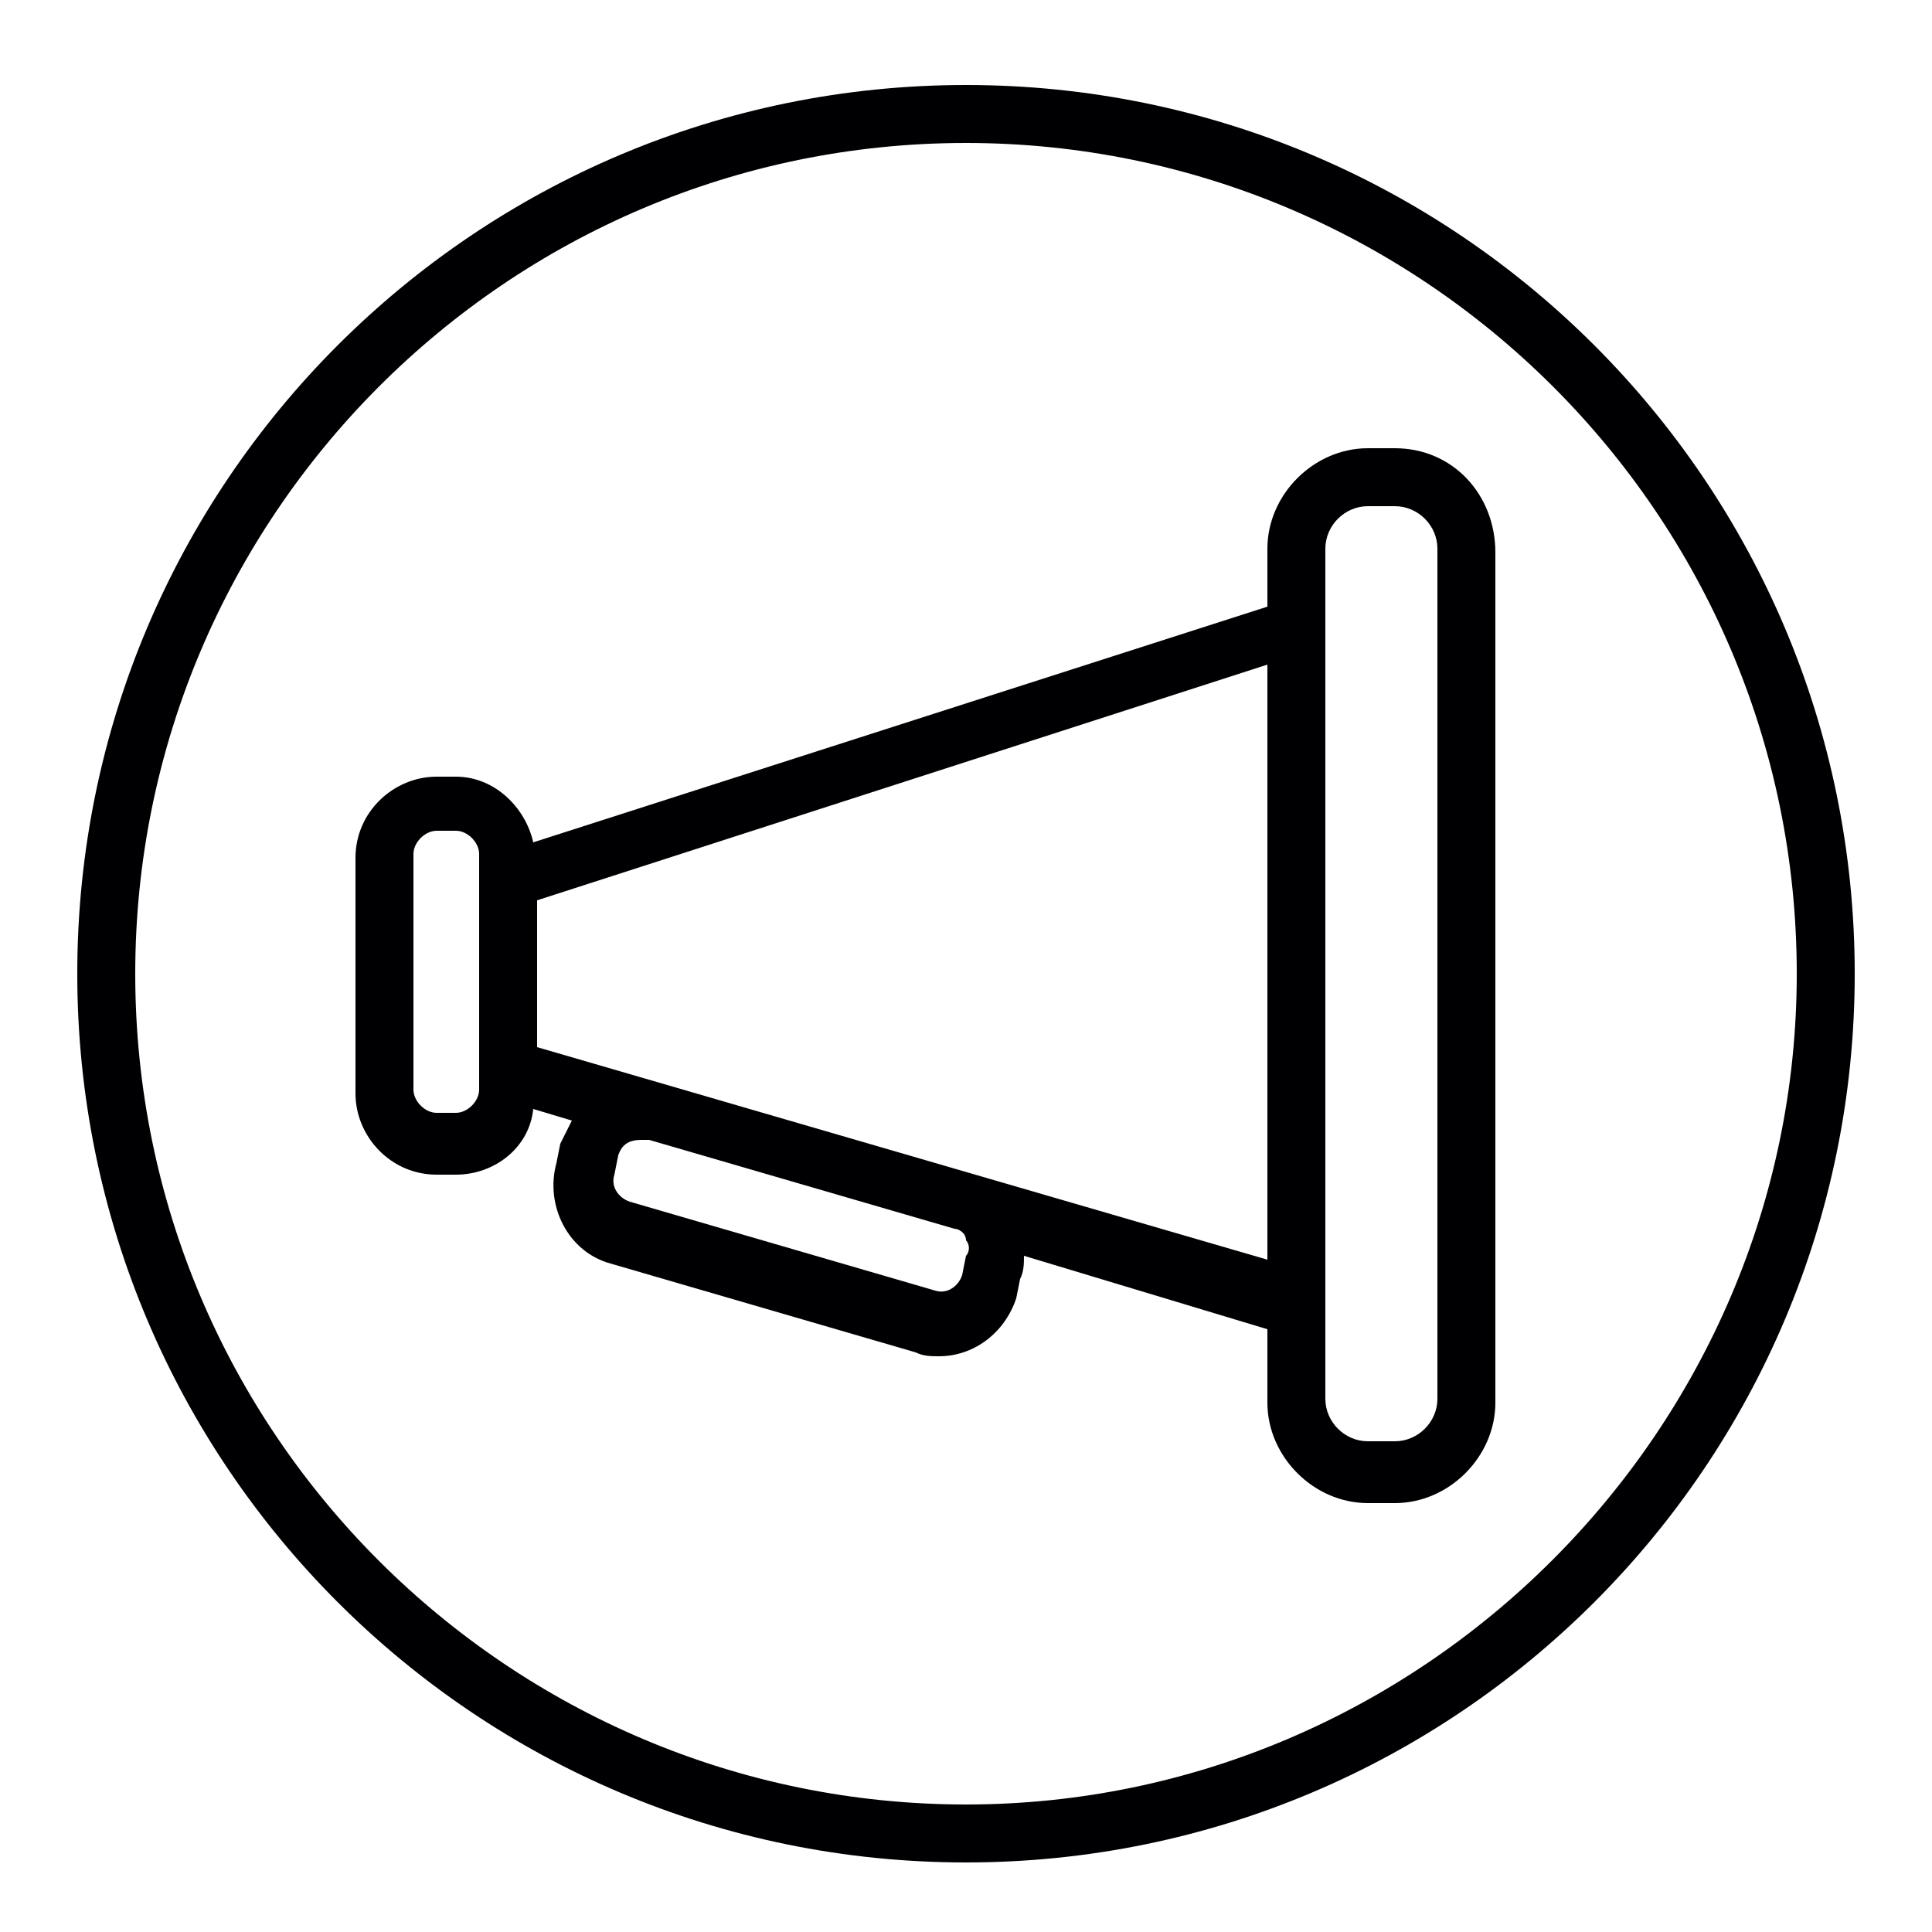 <?xml version="1.0" encoding="utf-8"?>
<!-- Generator: Adobe Illustrator 19.0.0, SVG Export Plug-In . SVG Version: 6.00 Build 0)  -->
<svg version="1.1" id="Capa_1" xmlns="http://www.w3.org/2000/svg" xmlns:xlink="http://www.w3.org/1999/xlink" x="0px" y="0px"
	 viewBox="337 225 50 50" style="enable-background:new 337 225 50 50;" xml:space="preserve">
<style type="text/css">
	.st0{fill:#000002;}
</style>
<g id="XMLID_261_">
	<path id="XMLID_814_" class="st0" d="M362,227.2c-12.7,0-23,10.3-23,23c0,12.7,10.3,23,23,23c12.7,0,23-10.3,23-23
		C385,237.5,374.7,227.2,362,227.2z M362,271.7c-11.8,0-21.5-9.6-21.5-21.5c0-11.8,9.6-21.5,21.5-21.5c11.8,0,21.5,9.6,21.5,21.5
		C383.5,262,373.8,271.7,362,271.7z"/>
	<path id="XMLID_862_" class="st0" d="M373.1,236.6h-0.7c-1.4,0-2.6,1.2-2.6,2.6v1.5l-19,6.1c-0.2-0.9-1-1.7-2-1.7h-0.5
		c-1.1,0-2.1,0.9-2.1,2.1v6.1c0,1.1,0.9,2.1,2.1,2.1h0.5c1,0,1.9-0.7,2-1.7l1,0.3c-0.1,0.2-0.2,0.4-0.3,0.6l-0.1,0.5
		c-0.3,1.1,0.3,2.3,1.4,2.6l7.9,2.3c0.2,0.1,0.4,0.1,0.6,0.1c0.9,0,1.7-0.6,2-1.5l0.1-0.5c0.1-0.2,0.1-0.4,0.1-0.6l6.3,1.9v1.9
		c0,1.4,1.2,2.6,2.6,2.6h0.7c1.4,0,2.6-1.2,2.6-2.6v-22C375.7,237.8,374.6,236.6,373.1,236.6z M362,257.5l-0.1,0.5
		c-0.1,0.3-0.4,0.5-0.7,0.4l-7.9-2.3c-0.3-0.1-0.5-0.4-0.4-0.7l0.1-0.5c0.1-0.3,0.3-0.4,0.6-0.4c0.1,0,0.1,0,0.2,0l7.9,2.3
		c0.1,0,0.3,0.1,0.3,0.3C362.1,257.2,362.1,257.4,362,257.5z M349.4,253.2c0,0.3-0.3,0.6-0.6,0.6h-0.5c-0.3,0-0.6-0.3-0.6-0.6v-6.1
		c0-0.3,0.3-0.6,0.6-0.6h0.5c0.3,0,0.6,0.3,0.6,0.6v0.1V253.2L349.4,253.2z M350.9,252.1v-3.8l18.9-6.1v15.4L350.9,252.1z
		 M374.2,261.2c0,0.6-0.5,1.1-1.1,1.1h-0.7c-0.6,0-1.1-0.5-1.1-1.1v-1.5v-19.5v-1c0-0.6,0.5-1.1,1.1-1.1h0.7c0.6,0,1.1,0.5,1.1,1.1
		V261.2z"/>
</g>
</svg>
